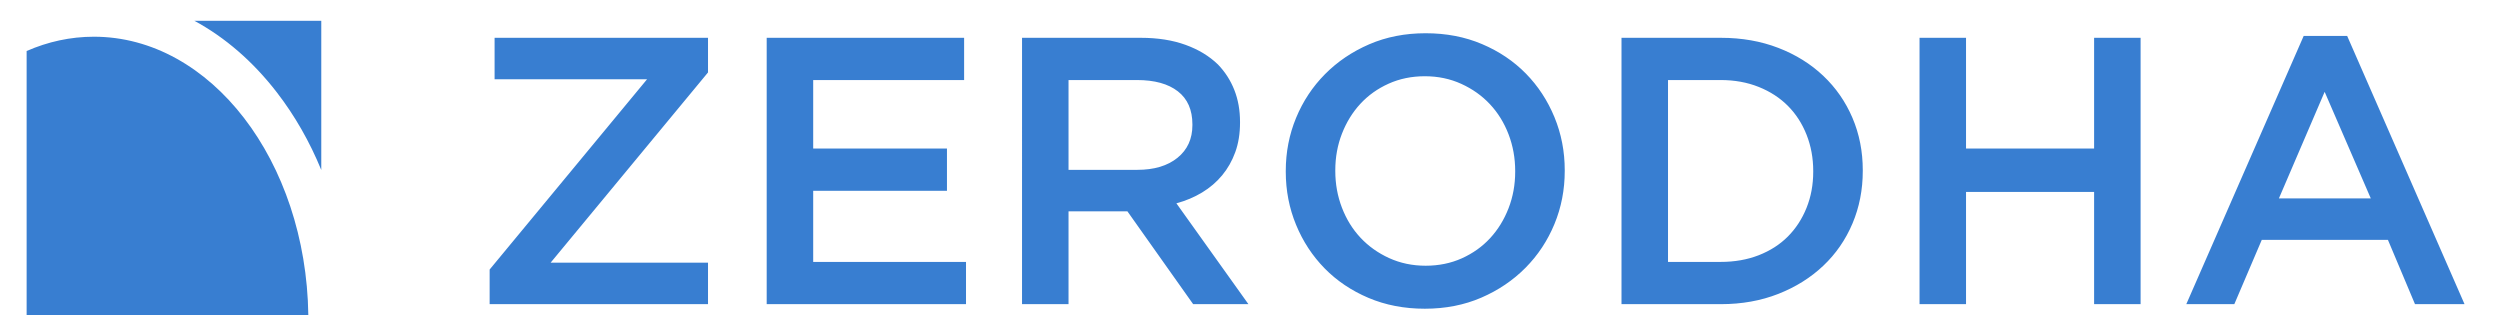 <svg width="201" height="27" viewBox="0 0 201 27" fill="none" xmlns="http://www.w3.org/2000/svg">
<path fill-rule="evenodd" clip-rule="evenodd" d="M22.256 7.424C23.703 9.297 24.902 11.4 25.831 13.667V1.674H15.631C18.084 2.998 20.332 4.934 22.256 7.424ZM7.55 2.952C5.661 2.952 3.843 3.355 2.141 4.102V25.326H24.789C24.613 12.948 16.948 2.952 7.55 2.952Z" fill="#387ED1"/>
<path d="M39.367 21.67L52.022 6.375H39.765V3.04H56.924V5.824L44.27 21.119H56.924V24.453H39.367V21.67ZM61.642 3.04H77.515V6.436H65.381V11.942H76.136V15.338H65.381V21.058H77.667V24.453H61.642V3.04ZM82.172 3.04H91.732C93.08 3.04 94.275 3.229 95.317 3.606C96.359 3.983 97.226 4.509 97.921 5.182C98.493 5.774 98.933 6.456 99.239 7.231C99.546 8.006 99.698 8.863 99.698 9.801V9.862C99.698 10.739 99.571 11.529 99.316 12.233C99.061 12.937 98.707 13.559 98.258 14.099C97.809 14.639 97.273 15.098 96.65 15.475C96.027 15.852 95.337 16.143 94.582 16.347L100.372 24.453H95.929L90.643 16.99H90.582H85.91V24.453H82.171L82.172 3.04ZM91.443 13.655C92.794 13.655 93.871 13.333 94.669 12.688C95.468 12.042 95.869 11.167 95.869 10.061V9.999C95.869 8.832 95.478 7.946 94.7 7.342C93.921 6.737 92.825 6.435 91.411 6.435H85.91V13.655L91.443 13.655ZM114.559 24.821C112.904 24.821 111.393 24.53 110.025 23.949C108.657 23.368 107.482 22.578 106.501 21.578C105.521 20.578 104.755 19.412 104.204 18.076C103.653 16.74 103.376 15.317 103.376 13.808V13.747C103.376 12.238 103.652 10.816 104.204 9.479C104.756 8.143 105.531 6.971 106.532 5.961C107.533 4.952 108.717 4.152 110.087 3.56C111.456 2.969 112.966 2.673 114.621 2.673C116.276 2.673 117.787 2.963 119.156 3.545C120.525 4.126 121.699 4.916 122.68 5.915C123.66 6.914 124.426 8.082 124.977 9.418C125.529 10.754 125.805 12.177 125.805 13.685V13.747C125.805 15.256 125.529 16.679 124.977 18.014C124.425 19.349 123.65 20.522 122.649 21.532C121.648 22.541 120.463 23.342 119.094 23.933C117.725 24.524 116.214 24.821 114.559 24.821ZM114.621 21.364C115.679 21.364 116.65 21.165 117.534 20.768C118.418 20.37 119.177 19.83 119.807 19.147C120.438 18.463 120.931 17.663 121.287 16.745C121.643 15.827 121.821 14.848 121.821 13.809V13.747C121.821 12.707 121.643 11.723 121.287 10.795C120.931 9.867 120.432 9.062 119.792 8.379C119.152 7.695 118.383 7.15 117.488 6.742C116.592 6.334 115.617 6.13 114.559 6.13C113.501 6.13 112.53 6.329 111.646 6.727C110.761 7.124 110.003 7.665 109.372 8.348C108.742 9.031 108.249 9.832 107.892 10.749C107.535 11.667 107.358 12.646 107.358 13.686V13.747C107.358 14.787 107.536 15.771 107.892 16.699C108.248 17.626 108.747 18.433 109.388 19.116C110.029 19.799 110.796 20.345 111.691 20.752C112.586 21.16 113.563 21.364 114.621 21.364ZM130.369 3.04H138.368C140.042 3.04 141.579 3.311 142.979 3.851C144.38 4.392 145.583 5.141 146.594 6.099C147.606 7.058 148.387 8.185 148.939 9.48C149.491 10.775 149.767 12.177 149.767 13.686V13.748C149.767 15.257 149.491 16.664 148.939 17.969C148.387 19.273 147.606 20.407 146.594 21.364C145.583 22.322 144.378 23.078 142.979 23.628C141.58 24.178 140.042 24.454 138.368 24.454H130.369V3.04ZM138.337 21.058C139.46 21.058 140.481 20.879 141.401 20.521C142.32 20.162 143.102 19.661 143.745 19.016C144.387 18.371 144.888 17.602 145.246 16.711C145.604 15.82 145.783 14.853 145.783 13.808V13.747C145.783 12.702 145.603 11.73 145.246 10.829C144.889 9.928 144.388 9.155 143.745 8.51C143.101 7.864 142.32 7.357 141.401 6.989C140.481 6.62 139.46 6.435 138.337 6.435H134.108V21.058L138.337 21.058ZM154.331 3.04H158.069V11.942H168.366V3.04H172.104V24.454H168.366V15.43H158.069V24.453H154.331V3.04ZM185.217 2.887H188.711L198.148 24.453H194.165L191.989 19.284H181.847L179.64 24.453H175.779L185.217 2.887ZM190.611 15.95L186.902 7.384L183.225 15.95H190.611Z" fill="#387ED1"/>
</svg>
